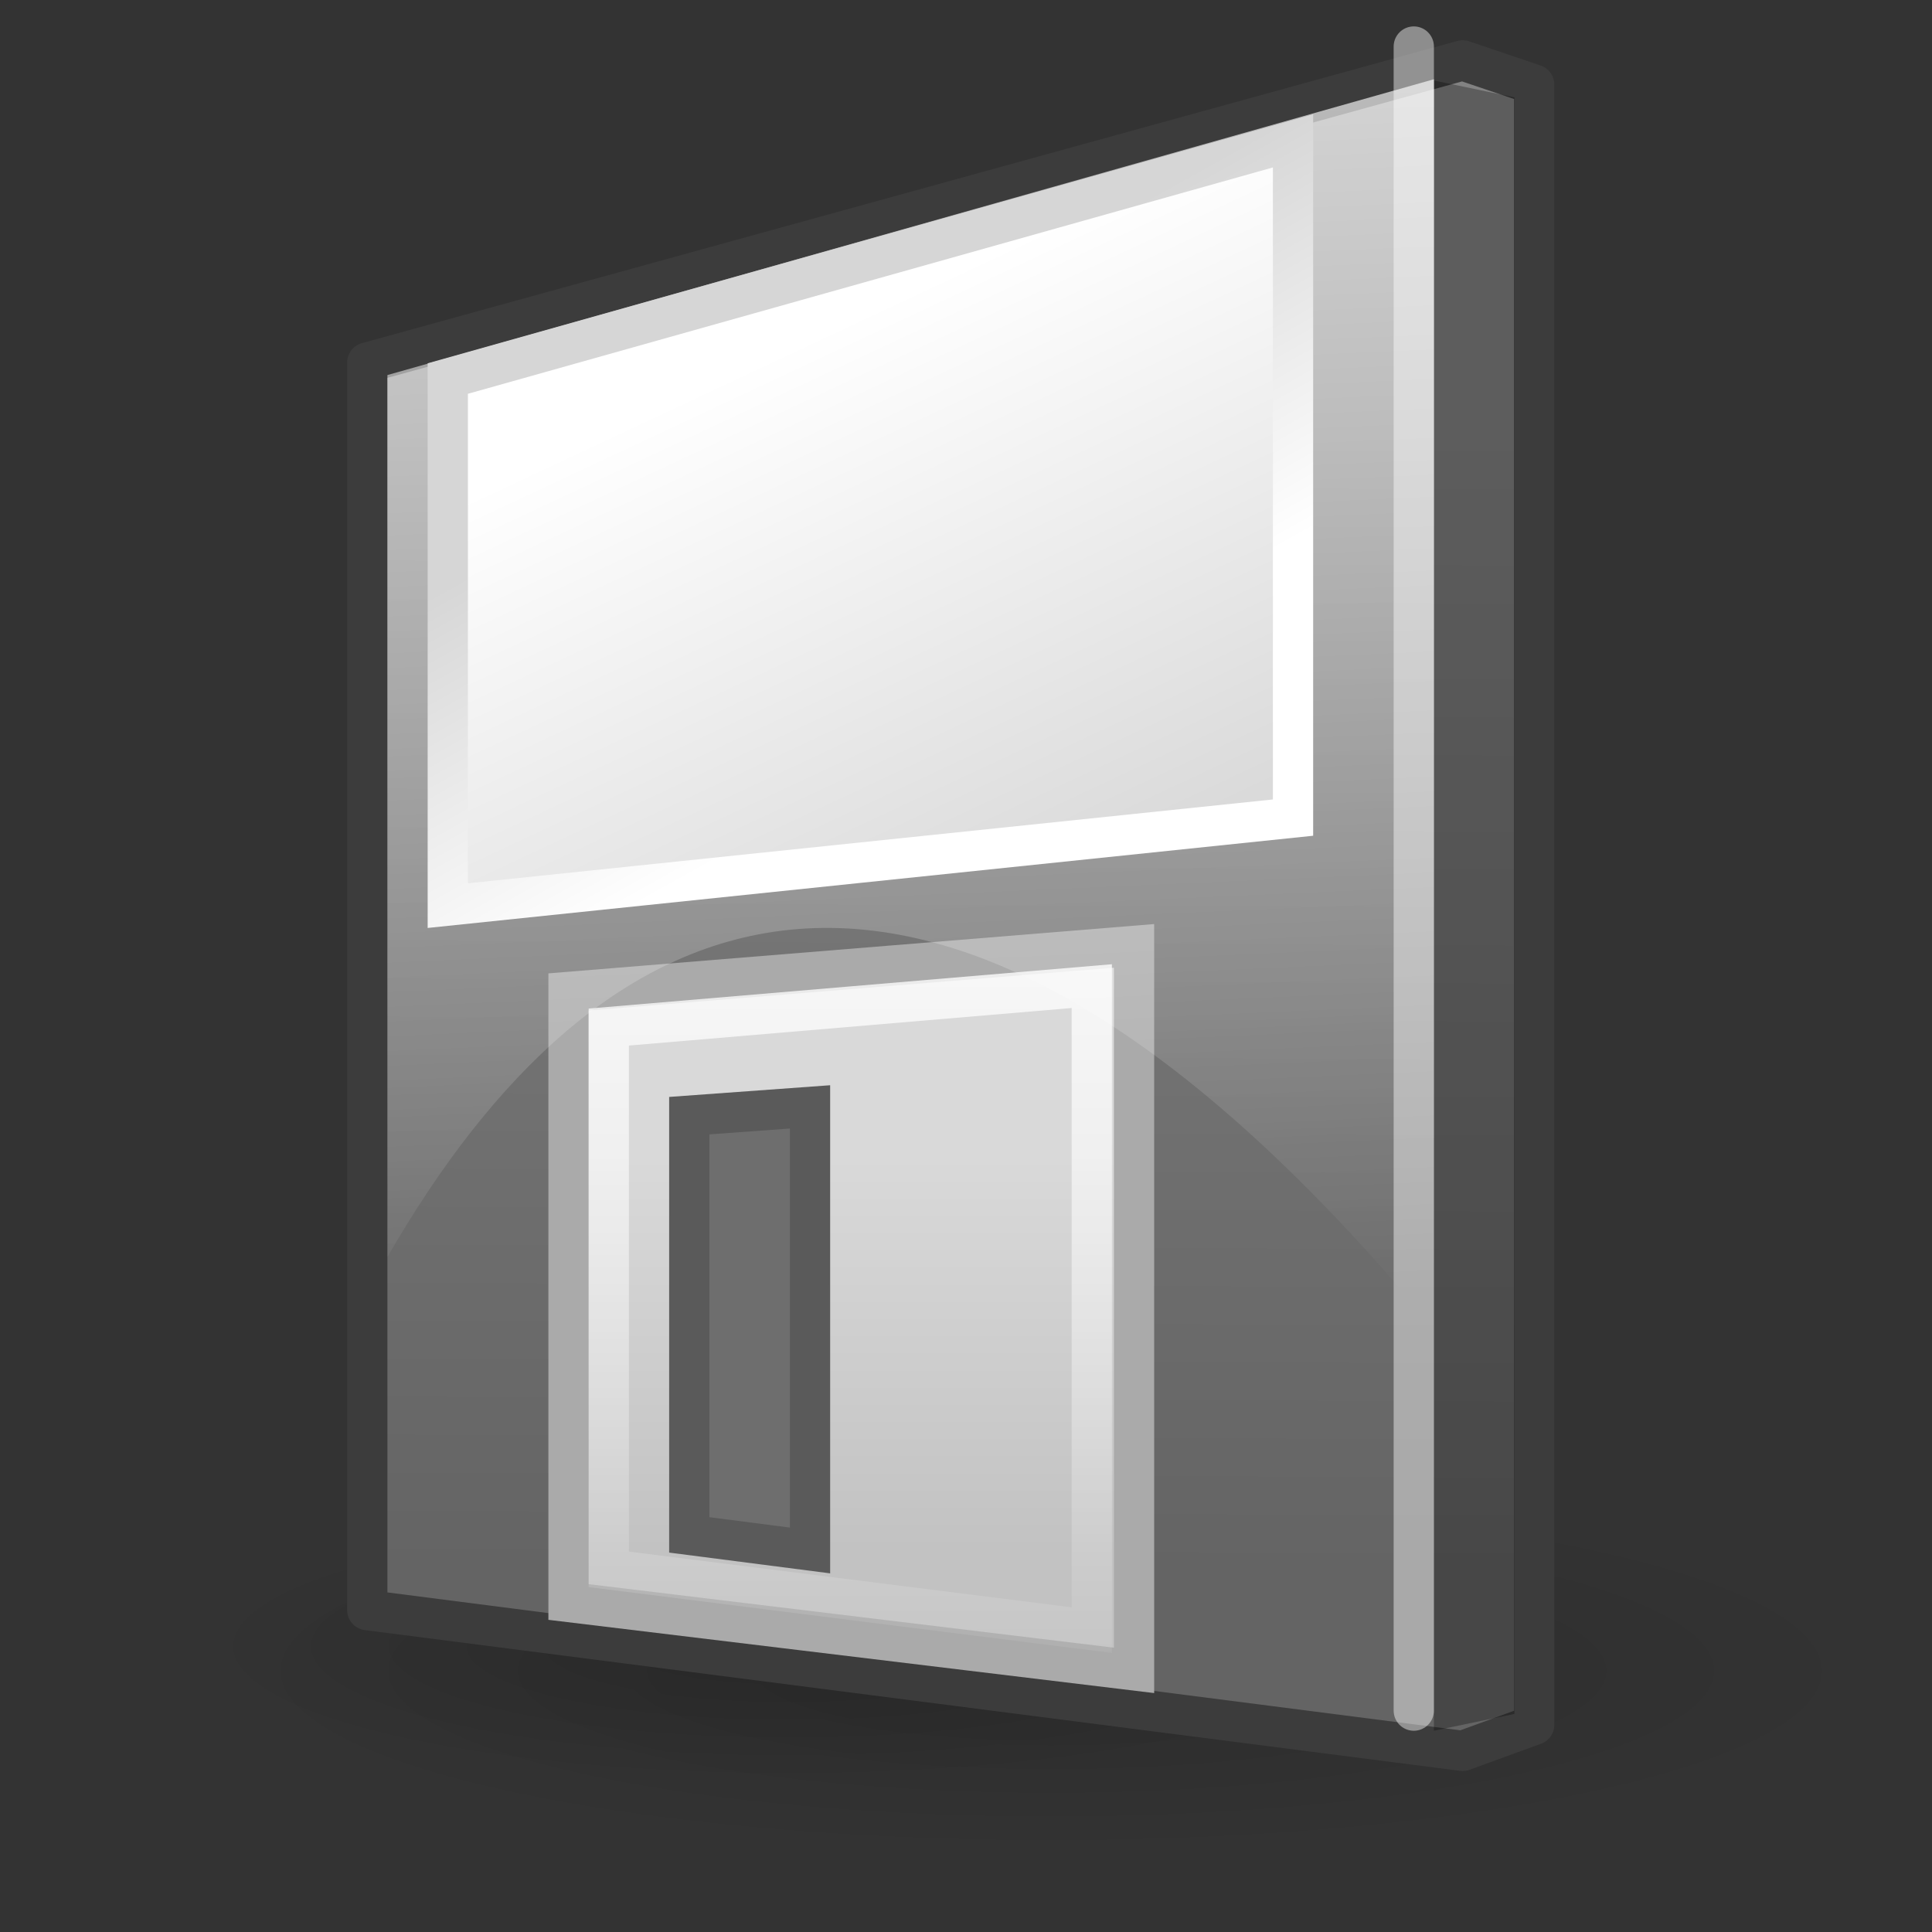 <?xml version="1.0" encoding="UTF-8" standalone="no"?>
<!-- Created with Inkscape (http://www.inkscape.org/) -->
<svg
   xmlns:dc="http://purl.org/dc/elements/1.1/"
   xmlns:cc="http://creativecommons.org/ns#"
   xmlns:rdf="http://www.w3.org/1999/02/22-rdf-syntax-ns#"
   xmlns:svg="http://www.w3.org/2000/svg"
   xmlns="http://www.w3.org/2000/svg"
   xmlns:xlink="http://www.w3.org/1999/xlink"
   xmlns:sodipodi="http://sodipodi.sourceforge.net/DTD/sodipodi-0.dtd"
   xmlns:inkscape="http://www.inkscape.org/namespaces/inkscape"
   xml:space="preserve"
   id="svg589"
   viewBox="0 0 48 48"
   height="128"
   width="128"
   y="0"
   x="0"
   version="1.0"
   sodipodi:version="0.32"
   inkscape:version="0.46"
   sodipodi:docname="save.svg"
   sodipodi:docbase="/home/silvestre/Desktop/Neu/scalable/devices"
   inkscape:output_extension="org.inkscape.output.svg.inkscape"><rect x="0" y="0" width="48" height="48" fill="#333333" stroke="none"/><sodipodi:namedview
   inkscape:cy="29.762825"
   inkscape:cx="23.388456"
   inkscape:zoom="1"
   inkscape:window-height="827"
   inkscape:window-width="1440"
   inkscape:pageshadow="2"
   inkscape:pageopacity="0.0"
   borderopacity="1.0"
   bordercolor="#666666"
   pagecolor="#ffffff"
   id="base"
   inkscape:window-x="0"
   inkscape:window-y="25"
   inkscape:current-layer="svg589"
   width="48px"
   height="48px"
   inkscape:showpageshadow="false"
   showgrid="false"
   showborder="true" />
  <defs
   id="defs677"><inkscape:perspective
     sodipodi:type="inkscape:persp3d"
     inkscape:vp_x="0 : 24 : 1"
     inkscape:vp_y="0 : 1000 : 0"
     inkscape:vp_z="48 : 24 : 1"
     inkscape:persp3d-origin="24 : 16 : 1"
     id="perspective10908" /><linearGradient
     inkscape:collect="always"
     id="linearGradient4973"><stop
       style="stop-color:white;stop-opacity:1;"
       offset="0"
       id="stop4975" /><stop
       style="stop-color:#d6d6d6;stop-opacity:1"
       offset="1"
       id="stop4977" /></linearGradient><linearGradient
     inkscape:collect="always"
     id="linearGradient4965"><stop
       style="stop-color:white;stop-opacity:1;"
       offset="0"
       id="stop4967" /><stop
       style="stop-color:white;stop-opacity:0;"
       offset="1"
       id="stop4969" /></linearGradient><linearGradient
     inkscape:collect="always"
     id="linearGradient2921"><stop
       style="stop-color:#000000;stop-opacity:0.736"
       offset="0"
       id="stop2923" /><stop
       style="stop-color:#000000;stop-opacity:0;"
       offset="1"
       id="stop2925" /></linearGradient><linearGradient
     id="linearGradient2175"><stop
       style="stop-color:#000000;stop-opacity:0.15;"
       offset="0"
       id="stop2177" /><stop
       style="stop-color:#000000;stop-opacity:0;"
       offset="1"
       id="stop2179" /></linearGradient><linearGradient
     inkscape:collect="always"
     id="linearGradient16680"><stop
       style="stop-color:#ffffff;stop-opacity:1;"
       offset="0"
       id="stop16682" /><stop
       style="stop-color:#ffffff;stop-opacity:0;"
       offset="1"
       id="stop16684" /></linearGradient><linearGradient
     id="linearGradient16670"><stop
       style="stop-color:#ffffff;stop-opacity:1;"
       offset="0"
       id="stop16672" /><stop
       style="stop-color:#dadada;stop-opacity:1;"
       offset="1"
       id="stop16674" /></linearGradient><linearGradient
     id="linearGradient16652"><stop
       style="stop-color:#828282;stop-opacity:1"
       offset="0"
       id="stop16654" /><stop
       style="stop-color:#646464;stop-opacity:1"
       offset="1"
       id="stop16656" /></linearGradient><linearGradient
     id="linearGradient16644"><stop
       style="stop-color:#d9d9d9;stop-opacity:1;"
       offset="0"
       id="stop16646" /><stop
       style="stop-color:#c2c2c2;stop-opacity:1;"
       offset="1"
       id="stop16648" /></linearGradient><radialGradient
     inkscape:collect="always"
     xlink:href="#linearGradient2175"
     id="radialGradient2943"
     gradientUnits="userSpaceOnUse"
     gradientTransform="matrix(1,0,0,0.228,0,32.142)"
     cx="20.749"
     cy="41.636"
     fx="20.749"
     fy="41.636"
     r="20.351" /><radialGradient
     inkscape:collect="always"
     xlink:href="#linearGradient2175"
     id="radialGradient2945"
     gradientUnits="userSpaceOnUse"
     gradientTransform="matrix(1,0,0,0.228,0,32.142)"
     cx="20.749"
     cy="41.636"
     fx="20.749"
     fy="41.636"
     r="20.351" /><linearGradient
     inkscape:collect="always"
     xlink:href="#linearGradient2921"
     id="linearGradient4049"
     gradientUnits="userSpaceOnUse"
     x1="25.125"
     y1="57.609"
     x2="33.188"
     y2="33.562"
     gradientTransform="matrix(1.031,0,0,0.973,2.478728e-2,1.336)" /><linearGradient
     inkscape:collect="always"
     xlink:href="#linearGradient16670"
     id="linearGradient4938"
     gradientUnits="userSpaceOnUse"
     x1="14.223"
     y1="10.037"
     x2="20.389"
     y2="23.958"
     gradientTransform="matrix(0.939,0,0,0.993,3.597,-0.132)" /><linearGradient
     inkscape:collect="always"
     xlink:href="#linearGradient16680"
     id="linearGradient4941"
     gradientUnits="userSpaceOnUse"
     x1="16.175"
     y1="-12.06"
     x2="18.164"
     y2="33.283"
     gradientTransform="matrix(1.021,0,0,1.027,2.583,-1.167)" /><linearGradient
     inkscape:collect="always"
     xlink:href="#linearGradient16644"
     id="linearGradient4945"
     gradientUnits="userSpaceOnUse"
     x1="18.877"
     y1="30.251"
     x2="18.877"
     y2="40.189"
     gradientTransform="matrix(1.049,0,0,0.986,1.343,-1.102)" /><linearGradient
     inkscape:collect="always"
     xlink:href="#linearGradient16652"
     id="linearGradient4949"
     gradientUnits="userSpaceOnUse"
     x1="16.448"
     y1="11.374"
     x2="16.321"
     y2="39.218"
     gradientTransform="matrix(1.046,0,0,1.017,2.511,-0.898)" /><linearGradient
     inkscape:collect="always"
     xlink:href="#linearGradient4965"
     id="linearGradient4971"
     x1="12.6"
     y1="19.283"
     x2="12.6"
     y2="42.522"
     gradientUnits="userSpaceOnUse"
     gradientTransform="translate(5.625,0)" /><linearGradient
     inkscape:collect="always"
     xlink:href="#linearGradient4973"
     id="linearGradient4979"
     x1="15.257"
     y1="19.714"
     x2="10.75"
     y2="11.625"
     gradientUnits="userSpaceOnUse"
     gradientTransform="translate(5.625,0)" /></defs>



  


  


  



















































<path
   sodipodi:type="arc"
   style="fill:url(#radialGradient2943);fill-opacity:1;fill-rule:evenodd;stroke:none;stroke-width:3;stroke-linecap:round;stroke-linejoin:round;marker:none;marker-start:none;marker-mid:none;marker-end:none;stroke-miterlimit:4;stroke-dasharray:none;stroke-dashoffset:0;stroke-opacity:1;visibility:visible;display:inline;overflow:visible"
   id="path2187"
   sodipodi:cx="20.749165"
   sodipodi:cy="41.63604"
   sodipodi:rx="20.351416"
   sodipodi:ry="4.640388"
   d="M 41.101,41.636 A 20.351,4.64 0 1 1 0.398,41.636 A 20.351,4.64 0 1 1 41.101,41.636 z"
   transform="matrix(0.726,0,0,0.726,4.541,10.674)" /><path
   sodipodi:type="arc"
   style="fill:url(#radialGradient2945);fill-opacity:1;fill-rule:evenodd;stroke:none;stroke-width:3;stroke-linecap:round;stroke-linejoin:round;marker:none;marker-start:none;marker-mid:none;marker-end:none;stroke-miterlimit:4;stroke-dasharray:none;stroke-dashoffset:0;stroke-opacity:1;visibility:visible;display:inline;overflow:visible"
   id="path1447"
   sodipodi:cx="20.749165"
   sodipodi:cy="41.63604"
   sodipodi:rx="20.351416"
   sodipodi:ry="4.640388"
   d="M 41.101,41.636 A 20.351,4.64 0 1 1 0.398,41.636 A 20.351,4.64 0 1 1 41.101,41.636 z"
   transform="matrix(1.007,0,0,0.97,5.224,1.124)" /><path
   style="fill:url(#linearGradient4949);fill-opacity:1;fill-rule:evenodd;stroke:#3c3c3c;stroke-width:1;stroke-linecap:round;stroke-linejoin:round;stroke-miterlimit:4;stroke-dasharray:none;stroke-opacity:1"
   d="M 9.125,9.007 L 36.339,1.5 L 38.116,2.101 L 38.116,42.853 L 36.339,43.5 L 9.125,40.003 L 9.125,9.007 z"
   id="path11554"
   sodipodi:nodetypes="ccccccc" /><path
   style="fill:#000000;fill-opacity:0.288;fill-rule:evenodd;stroke:none;stroke-width:0.25pt;stroke-linecap:butt;stroke-linejoin:miter;stroke-opacity:1"
   d="M 35.625,2 L 35.625,43 L 37.625,42.582 L 37.625,2.418 L 35.625,2 z"
   id="path12282"
   sodipodi:nodetypes="ccccc" /><path
   style="fill:url(#linearGradient4945);fill-opacity:1;fill-rule:evenodd;stroke:#aaaaaa;stroke-width:1;stroke-linecap:butt;stroke-linejoin:miter;stroke-miterlimit:4;stroke-dasharray:none;stroke-opacity:1"
   d="M 14.125,39.801 L 14.125,24.644 L 28.175,23.5 L 28.175,41.5 L 14.125,39.801 z"
   id="path14462"
   sodipodi:nodetypes="ccccc" /><path
   style="fill:#6e6e6e;fill-opacity:1;fill-rule:evenodd;stroke:#5a5a5a;stroke-width:1;stroke-linecap:butt;stroke-linejoin:miter;stroke-miterlimit:4;stroke-dasharray:none;stroke-opacity:1"
   d="M 17.125,27.718 L 17.125,38.134 L 20.125,38.521 L 20.125,27.5 L 17.125,27.718 z"
   id="path15190"
   sodipodi:nodetypes="ccccc" /><path
   style="fill:url(#linearGradient4941);fill-opacity:1;fill-rule:evenodd;stroke:none;stroke-width:0.25pt;stroke-linecap:butt;stroke-linejoin:miter;stroke-opacity:1"
   d="M 9.625,9.318 L 9.625,31.231 C 14.771,22.293 23.031,17.847 35.625,33 L 35.625,1.969 L 9.625,9.318 z"
   id="path16678"
   sodipodi:nodetypes="ccccc" /><path
   style="fill:url(#linearGradient4938);fill-opacity:1;fill-rule:evenodd;stroke:url(#linearGradient4979);stroke-width:1;stroke-linecap:butt;stroke-linejoin:miter;stroke-miterlimit:4;stroke-dasharray:none;stroke-opacity:1"
   d="M 11.125,9.405 L 11.125,22.5 L 32.125,20.313 L 32.125,3.5 L 11.125,9.405 z"
   id="path16660"
   sodipodi:nodetypes="ccccc" /><path
   style="opacity:0.548;fill:none;fill-opacity:0.75;fill-rule:evenodd;stroke:#ffffff;stroke-width:1;stroke-linecap:round;stroke-linejoin:round;stroke-miterlimit:4;stroke-dasharray:none;stroke-opacity:0.807"
   d="M 35.125,1.156 L 35.125,42.5"
   id="path4038" /><path
   style="fill:none;fill-opacity:1;fill-rule:evenodd;stroke:url(#linearGradient4971);stroke-width:1;stroke-linecap:butt;stroke-linejoin:miter;stroke-miterlimit:4;stroke-dasharray:none;stroke-opacity:1"
   d="M 15.125,38.99 L 15.125,25.517 L 27.125,24.5 L 27.125,40.5 L 15.125,38.99 z"
   id="path4951"
   sodipodi:nodetypes="ccccc" /></svg>